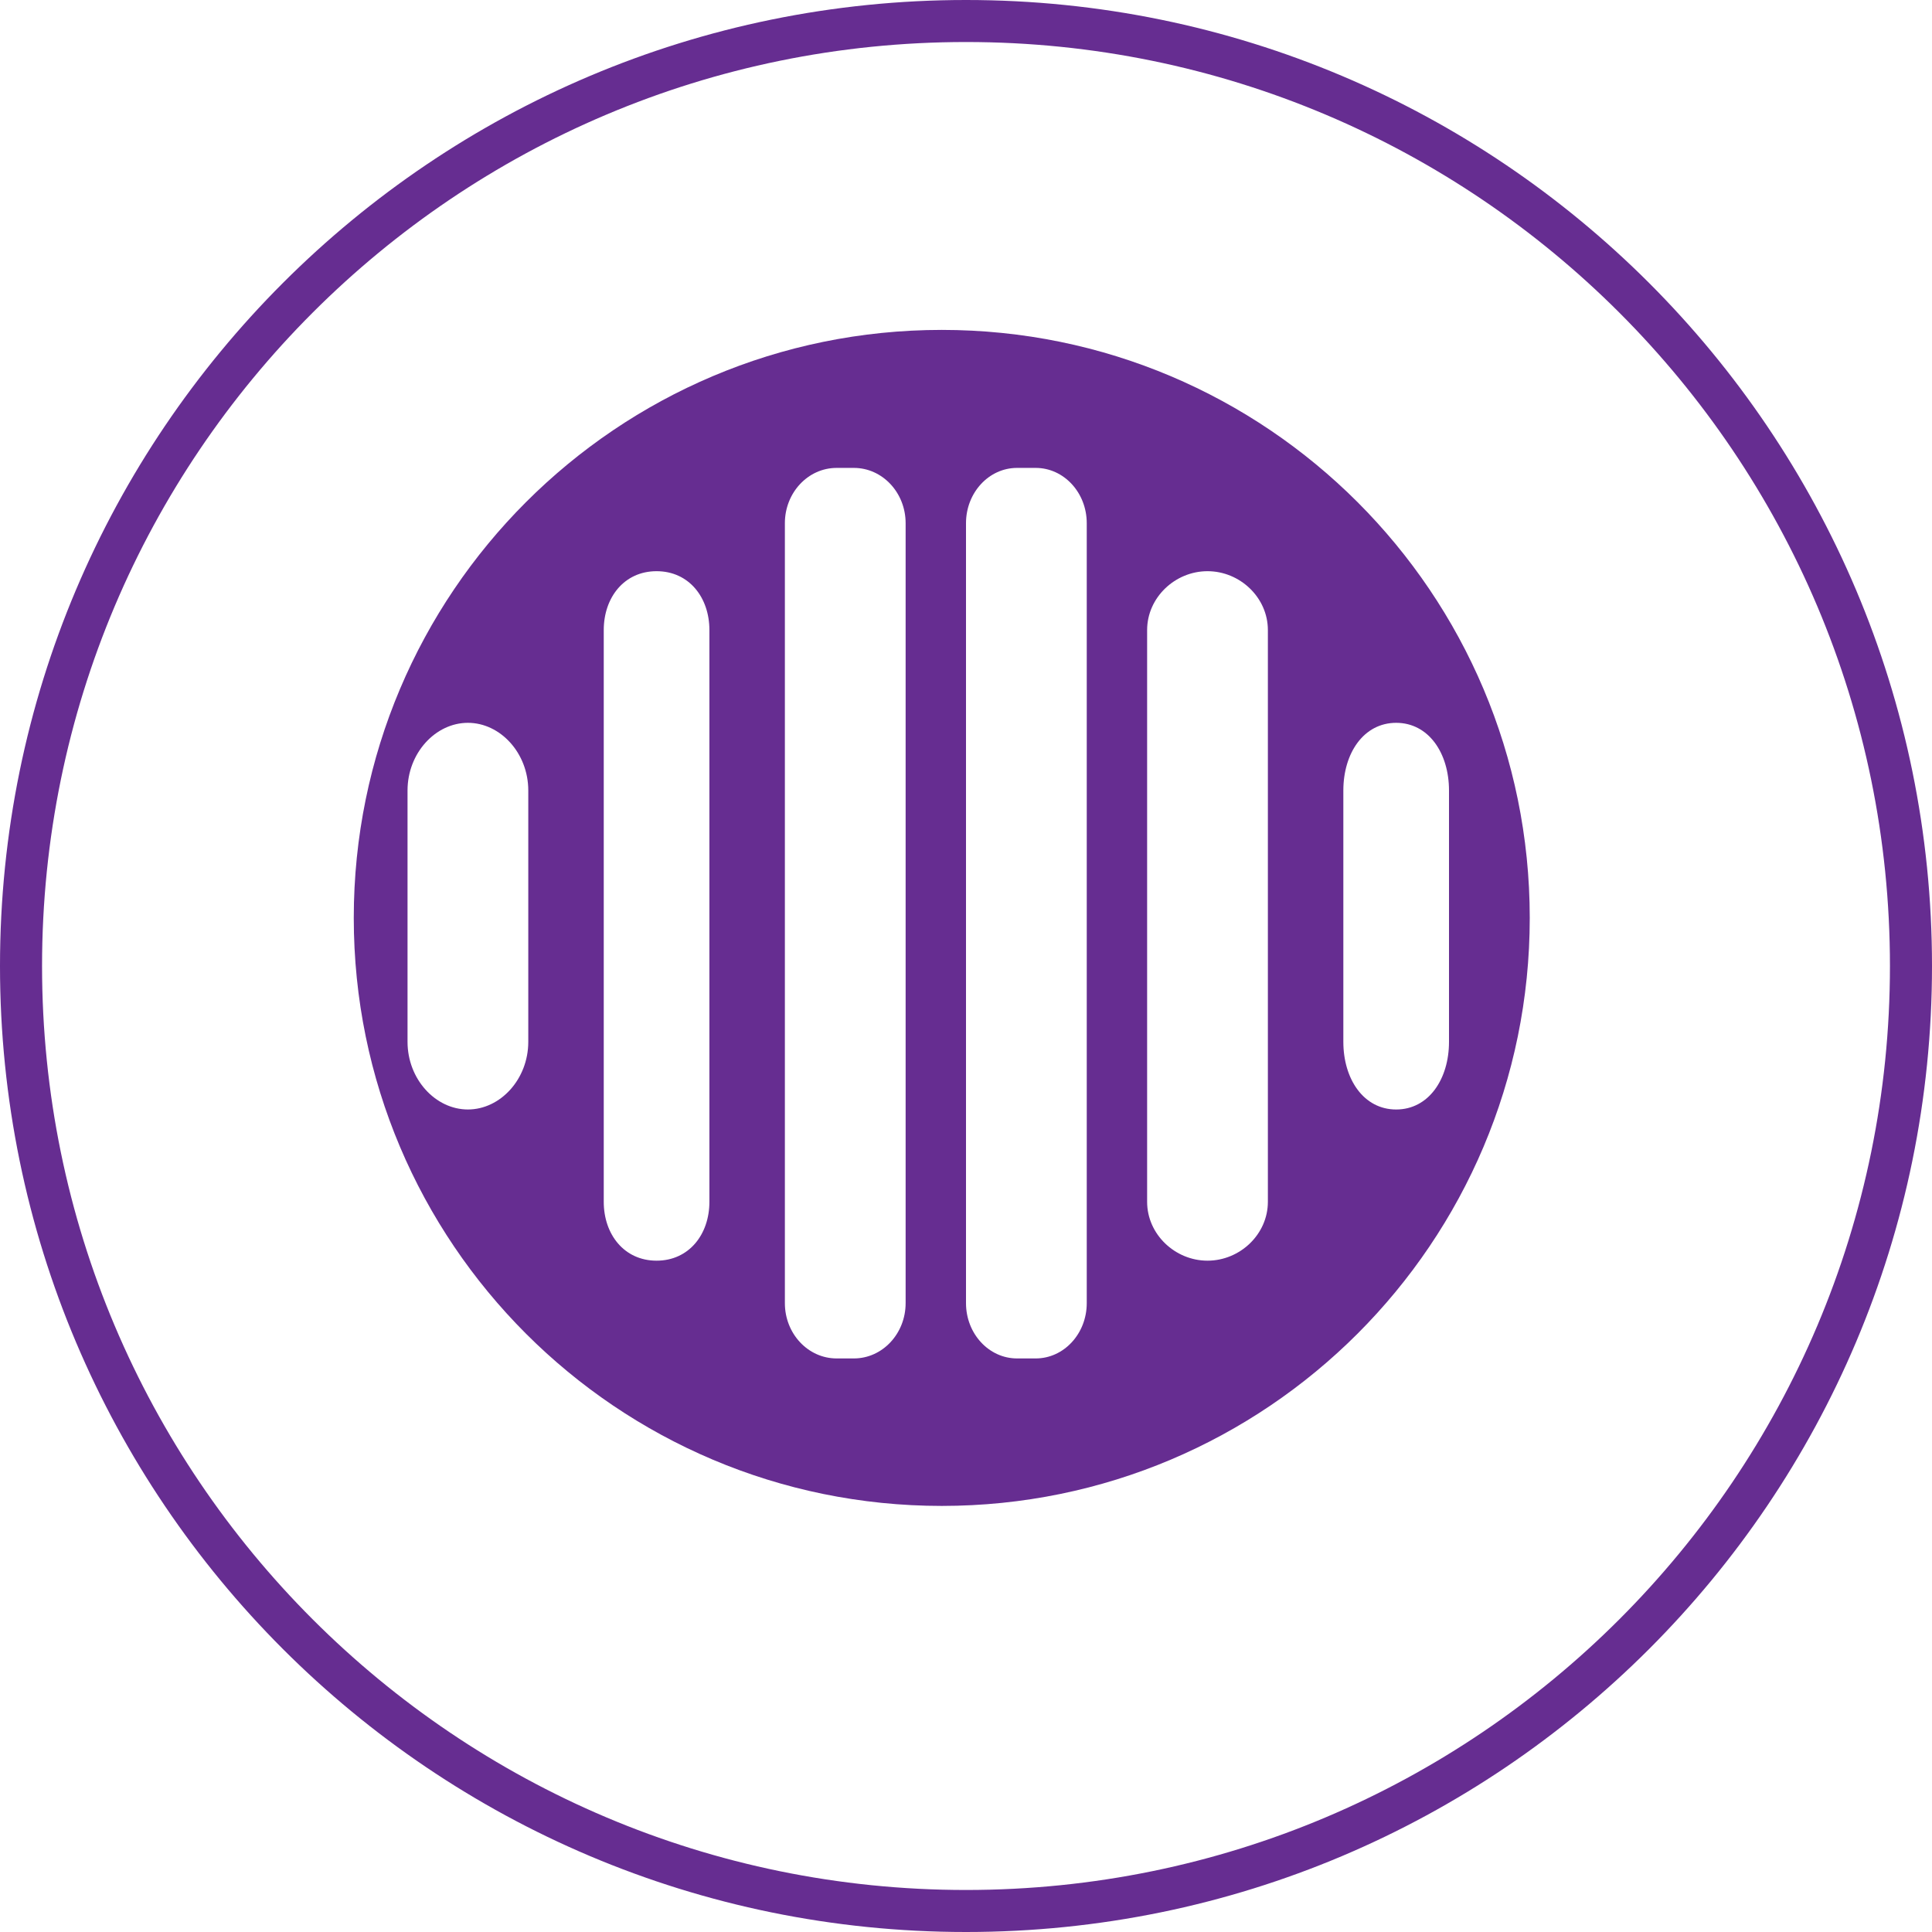 <?xml version="1.0" encoding="utf-8"?>
<svg version="1.1" id="Layer_1" xmlns="http://www.w3.org/2000/svg" xmlns:xlink="http://www.w3.org/1999/xlink" x="0px" y="0px"
	 width="128px" height="128px" viewBox="0 0 128 128" enable-background="new 0 0 128 128" xml:space="preserve">
<path fill="#662D91" d="M62.395,21.857c-21.515,0-38.957,17.441-38.957,38.957c0,21.515,17.442,38.957,38.957,38.957
	c21.514,0,38.955-17.441,38.955-38.957C101.35,39.298,83.908,21.857,62.395,21.857z M35,69.022c0,2.477-1.849,4.484-4,4.484
	c-2.152,0-4-2.008-4-4.484V52.372c0-2.476,1.848-4.483,4-4.483c2.151,0,4,2.007,4,4.483V69.022z M47,79.625
	c0,2.151-1.348,3.898-3.5,3.898c-2.151,0-3.5-1.747-3.5-3.898V41.743c0-2.153,1.349-3.9,3.5-3.9c2.152,0,3.5,1.747,3.5,3.9V79.625z
	 M60,86.336C60,88.359,58.465,90,56.571,90h-1.143C53.535,90,52,88.359,52,86.336V34.664C52,32.641,53.535,31,55.429,31h1.143
	C58.465,31,60,32.641,60,34.664V86.336z M72,86.336C72,88.359,70.486,90,68.618,90h-1.236C65.514,90,64,88.359,64,86.336V34.664
	C64,32.641,65.514,31,67.382,31h1.236C70.486,31,72,32.641,72,34.664V86.336z M84,79.625c0,2.151-1.847,3.898-4,3.898
	c-2.15,0-4-1.747-4-3.898V41.743c0-2.153,1.85-3.9,4-3.9c2.153,0,4,1.747,4,3.9V79.625z M92.5,73.507c-2.152,0-3.5-2.008-3.5-4.484
	V52.372c0-2.476,1.348-4.483,3.5-4.483c2.15,0,3.5,2.007,3.5,4.483v16.651C96,71.499,94.65,73.507,92.5,73.507z"/>
<path fill="#662D91" d="M64,0C28.655,0,0,28.654,0,64s28.655,64,64,64c35.345,0,64-28.654,64-64S99.345,0,64,0z M64,125.216
	C30.192,125.216,2.786,97.807,2.786,64C2.786,30.19,30.192,2.784,64,2.784c33.809,0,61.214,27.407,61.214,61.216
	C125.214,97.807,97.809,125.216,64,125.216z"/>
</svg>